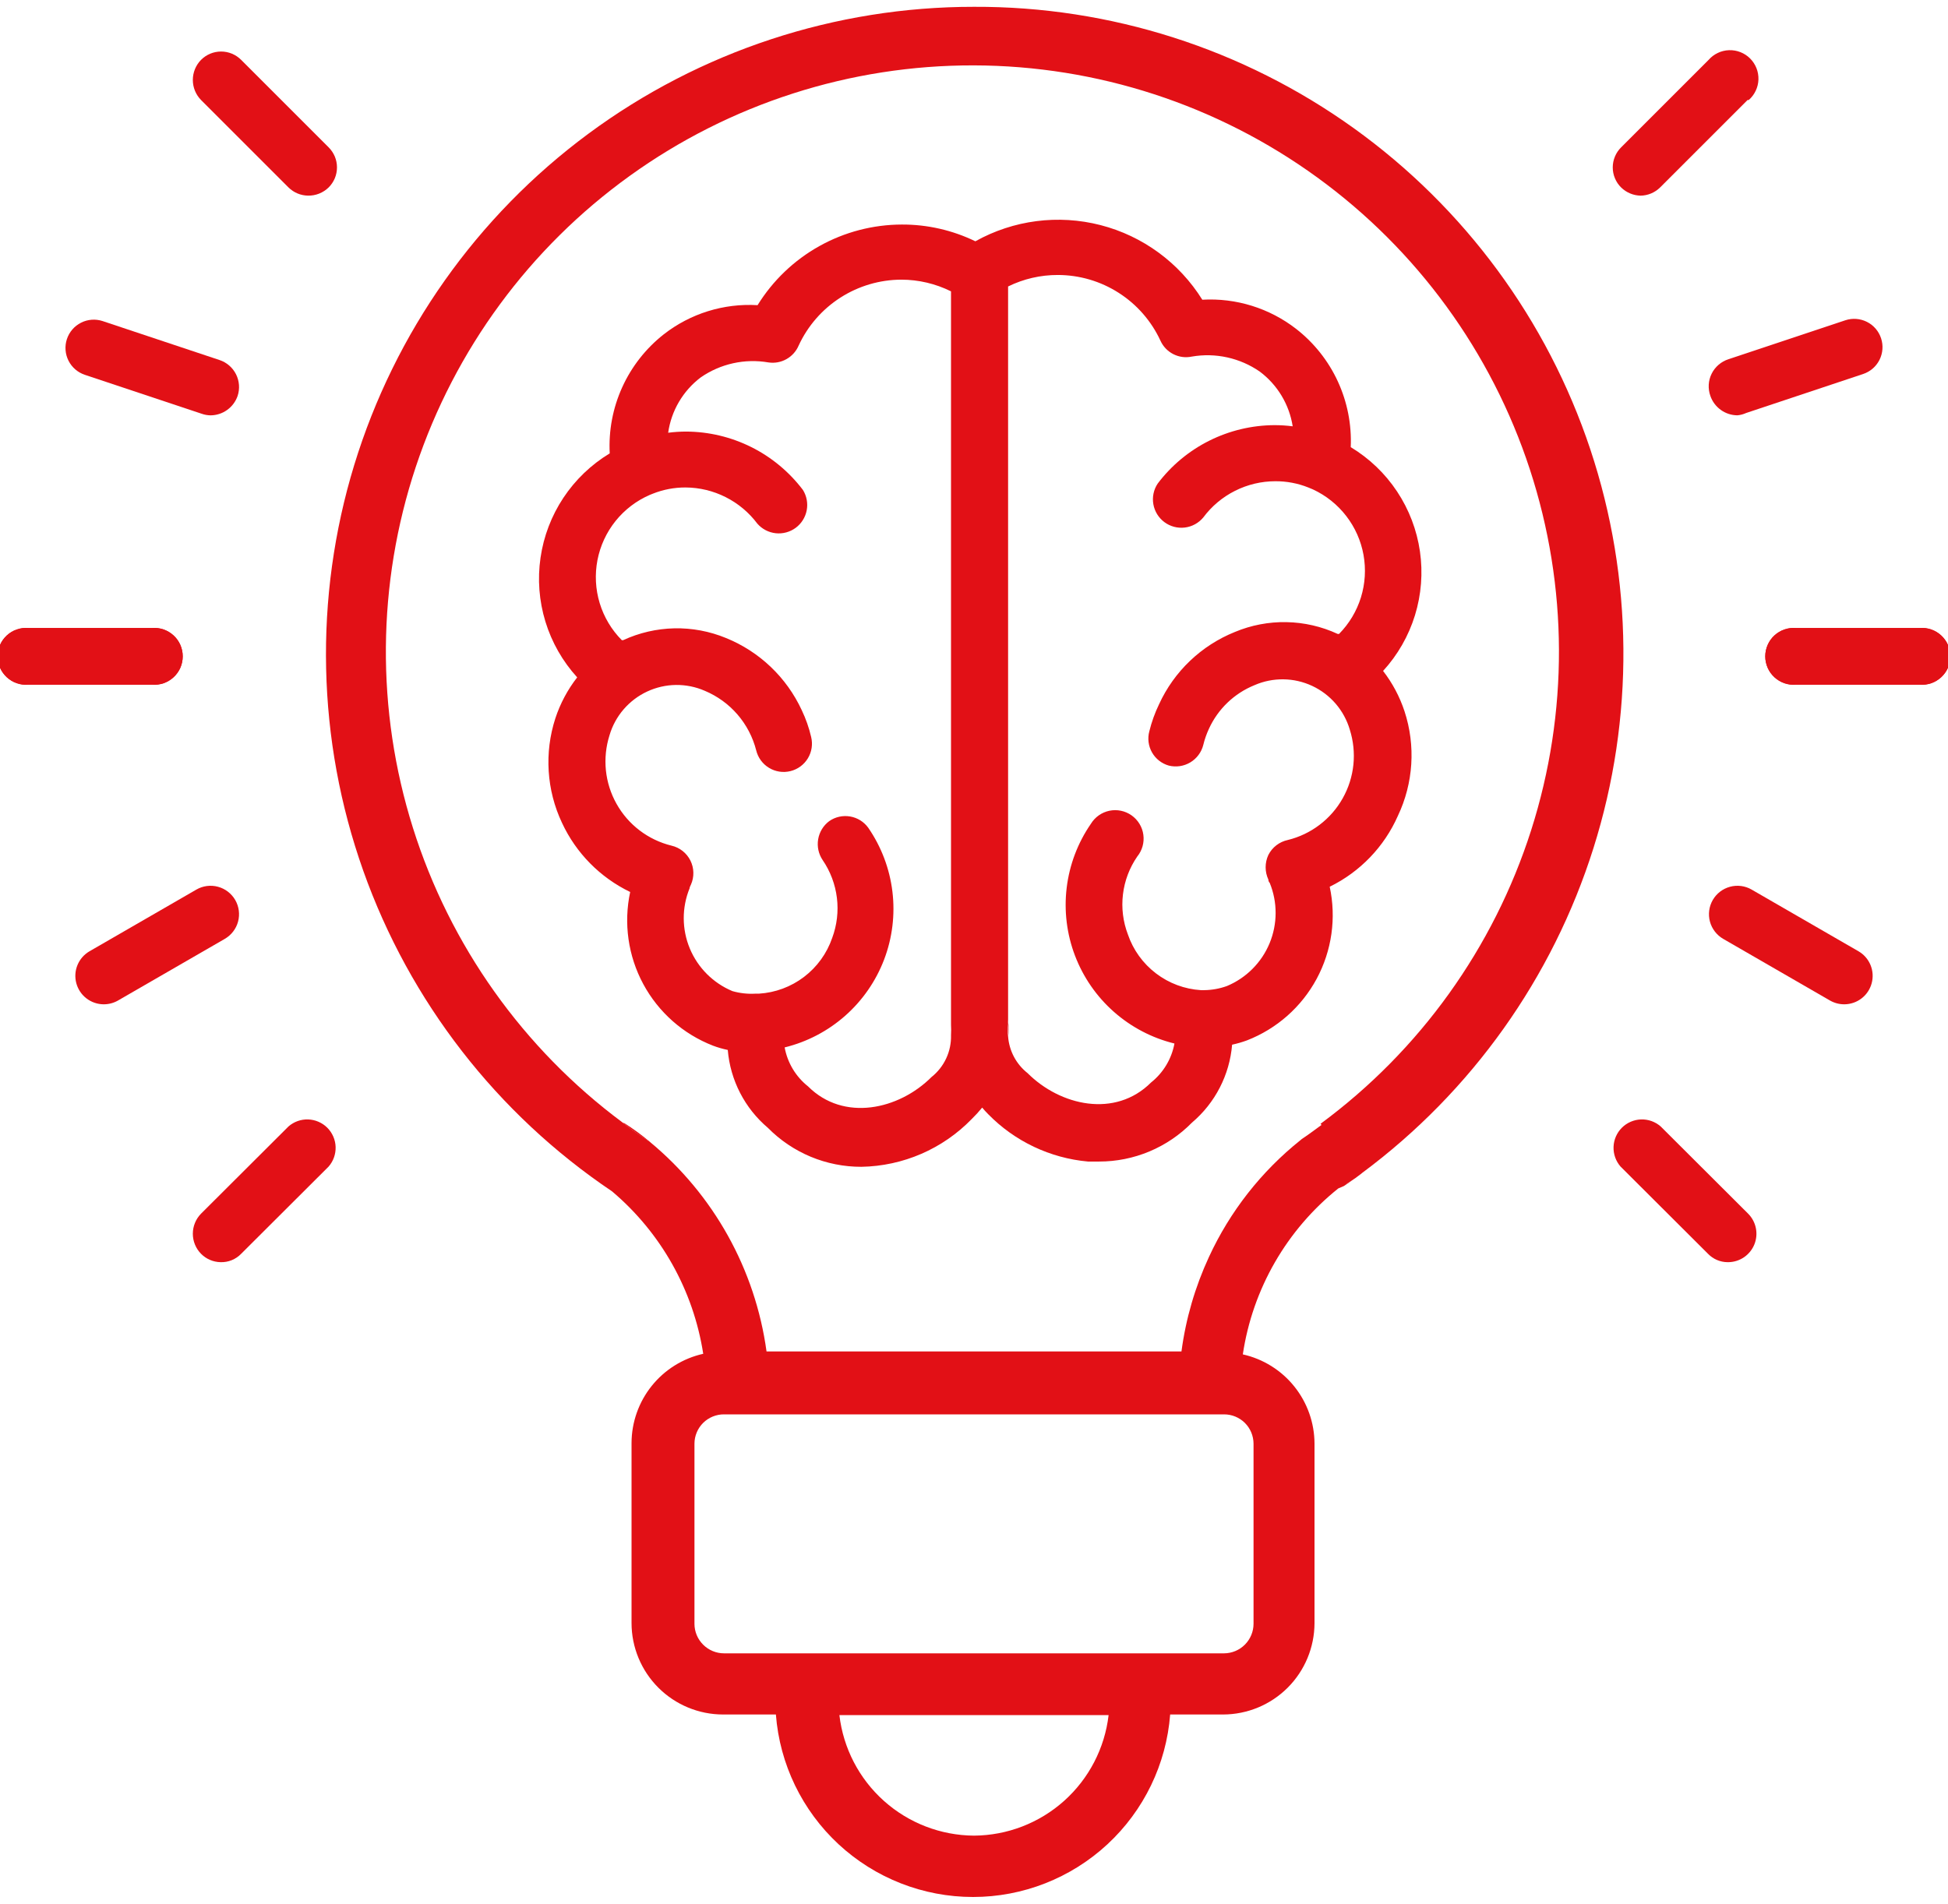 <svg width="90" height="88" viewBox="0 0 90 88" fill="none" xmlns="http://www.w3.org/2000/svg">
<path d="M62.1 54.801C62.217 54.729 62.334 54.639 62.46 54.549C62.333 54.622 62.212 54.706 62.1 54.801Z" fill="#E21016"/>
<path d="M30.059 52.794C29.628 52.516 29.204 52.227 28.791 51.895H28.835C29.264 52.165 29.673 52.466 30.059 52.794Z" fill="#E21016"/>
<path d="M60.957 52.102C60.687 52.3 60.426 52.498 60.147 52.678C60.406 52.471 60.676 52.278 60.957 52.102Z" fill="#E21016"/>
<path d="M45 0.315C38.588 0.31 32.344 2.365 27.188 6.177C22.033 9.99 18.239 15.358 16.365 21.49C14.492 27.623 14.639 34.194 16.783 40.237C18.928 46.28 22.957 51.474 28.278 55.053C30.54 56.965 32.036 59.631 32.49 62.559C31.552 62.769 30.714 63.291 30.112 64.04C29.511 64.789 29.181 65.72 29.178 66.681V75.006C29.18 76.126 29.627 77.2 30.42 77.991C31.213 78.782 32.287 79.227 33.408 79.227H35.847C36.023 81.521 37.06 83.664 38.748 85.228C40.437 86.791 42.653 87.66 44.955 87.66C47.256 87.66 49.472 86.791 51.161 85.228C52.85 83.664 53.886 81.521 54.063 79.227H56.511C57.63 79.224 58.702 78.779 59.493 77.988C60.284 77.197 60.729 76.124 60.732 75.006V66.708C60.728 65.747 60.399 64.816 59.797 64.067C59.196 63.318 58.357 62.796 57.42 62.586C57.87 59.565 59.445 56.826 61.83 54.918L62.1 54.801C62.212 54.706 62.332 54.622 62.46 54.549L62.631 54.432L62.883 54.243L62.937 54.198C67.99 50.444 71.729 45.191 73.621 39.187C75.513 33.184 75.462 26.736 73.474 20.763C71.485 14.79 67.662 9.598 62.549 5.926C57.436 2.254 51.294 0.29 45 0.315ZM45 84.825C43.462 84.815 41.98 84.243 40.835 83.217C39.689 82.191 38.959 80.781 38.781 79.254H51.219C51.041 80.781 50.31 82.191 49.165 83.217C48.019 84.243 46.538 84.815 45 84.825ZM57.915 66.708V75.033C57.915 75.394 57.772 75.74 57.517 75.997C57.263 76.253 56.917 76.398 56.556 76.401H33.453C33.091 76.401 32.745 76.258 32.489 76.003C32.232 75.749 32.087 75.403 32.085 75.042V66.708C32.086 66.529 32.122 66.353 32.192 66.188C32.261 66.024 32.362 65.875 32.489 65.749C32.616 65.624 32.767 65.525 32.932 65.458C33.097 65.391 33.274 65.356 33.453 65.358H56.556C56.915 65.358 57.259 65.5 57.514 65.752C57.768 66.005 57.912 66.349 57.915 66.708ZM61.056 51.984L60.957 52.056C60.687 52.254 60.426 52.452 60.147 52.632L60.084 52.686C58.273 54.132 56.825 55.981 55.854 58.086C55.214 59.469 54.786 60.94 54.585 62.451H35.415C34.895 58.656 32.968 55.196 30.015 52.758C29.583 52.479 29.16 52.191 28.746 51.858C24.172 48.453 20.789 43.694 19.078 38.255C17.366 32.817 17.413 26.978 19.212 21.568C21.012 16.158 24.471 11.454 29.099 8.124C33.726 4.794 39.286 3.008 44.987 3.021C50.688 3.034 56.24 4.844 60.853 8.195C65.466 11.545 68.904 16.265 70.679 21.683C72.454 27.101 72.475 32.94 70.739 38.371C69.003 43.801 65.599 48.546 61.011 51.93L61.056 51.984Z" fill="#E21016"/>
<path d="M46.593 47.852C46.57 47.664 46.57 47.474 46.593 47.285C46.593 47.483 46.602 47.672 46.593 47.852Z" fill="#E21016"/>
<path d="M63.9 31.004C64.575 30.267 65.078 29.389 65.373 28.433C65.667 27.478 65.746 26.469 65.603 25.479C65.46 24.49 65.099 23.544 64.546 22.712C63.993 21.878 63.262 21.179 62.406 20.663C62.452 19.617 62.247 18.576 61.809 17.625C61.371 16.675 60.711 15.843 59.886 15.2C58.651 14.24 57.109 13.761 55.548 13.85C54.481 12.139 52.798 10.905 50.846 10.402C48.894 9.9 46.823 10.167 45.063 11.15C44.006 10.637 42.845 10.372 41.67 10.376C40.333 10.378 39.019 10.722 37.852 11.374C36.685 12.026 35.704 12.965 35.001 14.102C33.439 14.008 31.896 14.488 30.663 15.452C29.837 16.102 29.18 16.941 28.746 17.898C28.312 18.855 28.115 19.902 28.17 20.951C27.314 21.468 26.583 22.169 26.03 23.002C25.478 23.835 25.116 24.781 24.973 25.771C24.829 26.76 24.906 27.77 25.199 28.726C25.492 29.682 25.993 30.561 26.667 31.301C26.225 31.868 25.884 32.508 25.659 33.191C25.142 34.782 25.251 36.511 25.965 38.024C26.614 39.421 27.727 40.55 29.115 41.219C28.805 42.664 29.019 44.172 29.72 45.474C30.421 46.775 31.562 47.784 32.94 48.32C33.162 48.404 33.391 48.47 33.624 48.518C33.74 49.916 34.407 51.211 35.478 52.118C36.042 52.69 36.715 53.144 37.456 53.453C38.198 53.762 38.994 53.92 39.798 53.918C41.721 53.885 43.552 53.093 44.892 51.713C45.064 51.545 45.226 51.368 45.378 51.182C45.459 51.281 45.558 51.389 45.657 51.488C46.884 52.742 48.518 53.517 50.265 53.675H50.778C51.577 53.676 52.369 53.517 53.106 53.208C53.843 52.899 54.511 52.446 55.071 51.875C56.142 50.968 56.809 49.673 56.925 48.275C57.157 48.225 57.386 48.159 57.609 48.077C58.987 47.542 60.13 46.533 60.831 45.232C61.532 43.93 61.746 42.421 61.434 40.976C62.837 40.289 63.953 39.129 64.584 37.7C65.302 36.188 65.412 34.458 64.89 32.867C64.668 32.194 64.333 31.564 63.9 31.004ZM43.038 49.769C41.526 51.281 38.979 51.848 37.332 50.201C36.766 49.751 36.382 49.112 36.252 48.401C37.29 48.147 38.25 47.644 39.051 46.936C39.851 46.229 40.468 45.337 40.848 44.339C41.228 43.34 41.359 42.264 41.231 41.203C41.103 40.142 40.719 39.129 40.113 38.249C39.913 37.973 39.612 37.786 39.275 37.729C38.939 37.672 38.593 37.748 38.313 37.943C38.04 38.146 37.857 38.447 37.8 38.782C37.743 39.117 37.817 39.461 38.007 39.743C38.363 40.264 38.589 40.863 38.666 41.489C38.743 42.116 38.668 42.751 38.448 43.343C38.202 44.059 37.749 44.685 37.147 45.143C36.544 45.602 35.819 45.871 35.064 45.917H34.902C34.544 45.938 34.185 45.898 33.84 45.8C32.95 45.429 32.242 44.722 31.871 43.832C31.5 42.942 31.496 41.941 31.86 41.048C31.86 40.985 31.905 40.931 31.923 40.877C32.001 40.701 32.039 40.51 32.034 40.318C32.03 40.126 31.983 39.937 31.897 39.765C31.811 39.593 31.688 39.442 31.537 39.323C31.386 39.204 31.21 39.12 31.023 39.077C30.49 38.946 29.99 38.707 29.553 38.375C29.117 38.043 28.753 37.625 28.485 37.146C28.216 36.668 28.049 36.139 27.993 35.594C27.938 35.048 27.995 34.497 28.161 33.974C28.291 33.533 28.513 33.126 28.813 32.778C29.113 32.43 29.483 32.15 29.899 31.956C30.315 31.762 30.768 31.658 31.227 31.652C31.686 31.647 32.141 31.738 32.562 31.922C33.144 32.166 33.662 32.541 34.074 33.019C34.486 33.497 34.782 34.064 34.938 34.676C35.02 35.012 35.233 35.303 35.529 35.482C35.825 35.662 36.181 35.717 36.517 35.634C36.854 35.552 37.144 35.339 37.324 35.043C37.504 34.747 37.558 34.391 37.476 34.055C37.377 33.63 37.232 33.216 37.044 32.822C36.343 31.305 35.092 30.111 33.543 29.483C32.787 29.171 31.974 29.018 31.157 29.035C30.339 29.053 29.533 29.239 28.791 29.582H28.728C28.253 29.103 27.903 28.516 27.707 27.872C27.511 27.227 27.476 26.544 27.603 25.883C27.731 25.221 28.018 24.601 28.44 24.075C28.862 23.55 29.405 23.136 30.024 22.868L30.159 22.814C30.64 22.622 31.153 22.524 31.671 22.526C32.316 22.529 32.952 22.682 33.528 22.973C34.104 23.263 34.605 23.683 34.992 24.2C35.209 24.448 35.512 24.605 35.84 24.641C36.167 24.676 36.496 24.587 36.762 24.391C37.027 24.195 37.209 23.906 37.271 23.582C37.333 23.259 37.271 22.923 37.098 22.643C36.466 21.808 35.65 21.129 34.714 20.661C33.777 20.193 32.745 19.947 31.698 19.943C31.421 19.943 31.144 19.961 30.87 19.997C31.014 18.98 31.554 18.061 32.373 17.441C33.285 16.808 34.41 16.559 35.505 16.748C35.791 16.791 36.084 16.737 36.336 16.595C36.589 16.453 36.787 16.232 36.9 15.965C37.319 15.059 37.988 14.292 38.828 13.753C39.669 13.214 40.645 12.926 41.643 12.923C42.439 12.924 43.224 13.109 43.938 13.463V47.357C43.947 47.516 43.947 47.675 43.938 47.834C43.948 48.204 43.873 48.572 43.716 48.908C43.56 49.243 43.328 49.538 43.038 49.769ZM54 35.378C54.338 35.462 54.695 35.409 54.994 35.23C55.292 35.051 55.508 34.761 55.593 34.424C55.655 34.167 55.743 33.917 55.854 33.677C56.273 32.76 57.026 32.039 57.96 31.661C58.381 31.477 58.836 31.386 59.295 31.392C59.754 31.397 60.207 31.501 60.623 31.695C61.039 31.889 61.409 32.169 61.709 32.517C62.008 32.865 62.231 33.273 62.361 33.713C62.527 34.236 62.584 34.787 62.529 35.333C62.473 35.879 62.306 36.407 62.037 36.885C61.769 37.364 61.405 37.782 60.968 38.114C60.532 38.446 60.032 38.685 59.499 38.816C59.307 38.857 59.126 38.94 58.97 39.06C58.814 39.18 58.688 39.333 58.599 39.509C58.517 39.687 58.474 39.88 58.474 40.076C58.474 40.272 58.517 40.465 58.599 40.643C58.599 40.643 58.599 40.742 58.662 40.796C59.029 41.691 59.026 42.696 58.656 43.589C58.285 44.483 57.575 45.194 56.682 45.566C56.347 45.686 55.994 45.75 55.638 45.755H55.485C54.731 45.708 54.007 45.439 53.407 44.98C52.806 44.522 52.354 43.896 52.11 43.181C51.885 42.591 51.806 41.955 51.882 41.328C51.957 40.7 52.184 40.101 52.542 39.581C52.656 39.441 52.739 39.279 52.788 39.106C52.836 38.933 52.849 38.751 52.824 38.573C52.8 38.394 52.739 38.223 52.645 38.069C52.552 37.915 52.427 37.782 52.28 37.678C52.133 37.574 51.966 37.502 51.79 37.465C51.614 37.428 51.432 37.428 51.255 37.465C51.079 37.502 50.912 37.574 50.765 37.678C50.618 37.782 50.493 37.915 50.4 38.069C49.793 38.949 49.41 39.962 49.282 41.023C49.154 42.084 49.285 43.16 49.665 44.158C50.045 45.157 50.661 46.049 51.462 46.756C52.263 47.464 53.223 47.967 54.261 48.221C54.13 48.931 53.746 49.571 53.181 50.021C51.525 51.677 48.987 51.101 47.475 49.589C47.216 49.384 47.002 49.129 46.847 48.837C46.693 48.546 46.6 48.226 46.575 47.897C46.552 47.709 46.552 47.518 46.575 47.33C46.57 47.258 46.57 47.186 46.575 47.114V13.238C47.289 12.887 48.074 12.705 48.87 12.707C49.867 12.707 50.844 12.993 51.684 13.531C52.525 14.068 53.194 14.835 53.613 15.74C53.734 16.01 53.944 16.23 54.207 16.364C54.471 16.499 54.772 16.539 55.062 16.478C56.159 16.288 57.287 16.537 58.203 17.171C59.02 17.783 59.566 18.691 59.724 19.7C59.446 19.664 59.167 19.646 58.887 19.646C57.84 19.65 56.808 19.896 55.871 20.364C54.934 20.832 54.118 21.511 53.487 22.346C53.3 22.626 53.228 22.967 53.286 23.299C53.344 23.631 53.527 23.927 53.797 24.128C54.067 24.329 54.404 24.419 54.738 24.378C55.072 24.338 55.378 24.171 55.593 23.912C55.979 23.393 56.482 22.971 57.06 22.681C57.638 22.39 58.276 22.238 58.923 22.238C59.444 22.235 59.96 22.333 60.444 22.526L60.66 22.616C61.263 22.896 61.791 23.317 62.197 23.844C62.604 24.37 62.878 24.987 62.996 25.642C63.114 26.297 63.073 26.97 62.877 27.606C62.68 28.241 62.333 28.82 61.866 29.294H61.803C61.06 28.95 60.255 28.764 59.436 28.749C58.618 28.733 57.806 28.888 57.051 29.204C55.5 29.829 54.247 31.023 53.55 32.543C53.357 32.943 53.206 33.362 53.1 33.794C53.011 34.123 53.056 34.474 53.225 34.771C53.393 35.067 53.672 35.285 54 35.378Z" fill="#E21016"/>
<path d="M43.974 47.835C43.983 47.676 43.983 47.517 43.974 47.358V46.998C43.951 47.277 43.951 47.556 43.974 47.835Z" fill="#E21016"/>
<path d="M88.686 31.639H82.98C82.799 31.654 82.617 31.631 82.445 31.573C82.273 31.514 82.115 31.419 81.981 31.296C81.847 31.173 81.741 31.024 81.668 30.858C81.595 30.691 81.557 30.511 81.557 30.33C81.557 30.148 81.595 29.968 81.668 29.802C81.741 29.635 81.847 29.486 81.981 29.363C82.115 29.24 82.273 29.146 82.445 29.087C82.617 29.028 82.799 29.005 82.98 29.02H88.686C88.867 29.005 89.049 29.028 89.221 29.087C89.393 29.146 89.551 29.24 89.684 29.363C89.818 29.486 89.925 29.635 89.998 29.802C90.071 29.968 90.108 30.148 90.108 30.33C90.108 30.511 90.071 30.691 89.998 30.858C89.925 31.024 89.818 31.173 89.684 31.296C89.551 31.419 89.393 31.514 89.221 31.573C89.049 31.631 88.867 31.654 88.686 31.639Z" fill="#E21016"/>
<path d="M88.686 31.639H82.98C82.799 31.654 82.617 31.631 82.445 31.573C82.273 31.514 82.115 31.419 81.981 31.296C81.847 31.173 81.741 31.024 81.668 30.858C81.595 30.691 81.557 30.511 81.557 30.33C81.557 30.148 81.595 29.968 81.668 29.802C81.741 29.635 81.847 29.486 81.981 29.363C82.115 29.24 82.273 29.146 82.445 29.087C82.617 29.028 82.799 29.005 82.98 29.02H88.686C88.867 29.005 89.049 29.028 89.221 29.087C89.393 29.146 89.551 29.24 89.684 29.363C89.818 29.486 89.925 29.635 89.998 29.802C90.071 29.968 90.108 30.148 90.108 30.33C90.108 30.511 90.071 30.691 89.998 30.858C89.925 31.024 89.818 31.173 89.684 31.296C89.551 31.419 89.393 31.514 89.221 31.573C89.049 31.631 88.867 31.654 88.686 31.639Z" fill="#E21016"/>
<path d="M80.271 19.192C79.995 19.19 79.726 19.103 79.502 18.941C79.278 18.78 79.109 18.553 79.02 18.292C78.961 18.126 78.936 17.95 78.946 17.774C78.956 17.599 79.002 17.427 79.08 17.269C79.158 17.111 79.267 16.971 79.401 16.856C79.534 16.741 79.689 16.654 79.857 16.6L85.257 14.8C85.586 14.691 85.945 14.718 86.255 14.874C86.565 15.03 86.8 15.303 86.908 15.633C87.017 15.962 86.99 16.321 86.834 16.631C86.678 16.941 86.405 17.175 86.076 17.284L80.676 19.084C80.548 19.142 80.411 19.179 80.271 19.192Z" fill="#E21016"/>
<path d="M85.212 46.409C84.982 46.41 84.755 46.351 84.555 46.238L79.614 43.385C79.312 43.21 79.092 42.923 79.001 42.587C78.911 42.25 78.958 41.891 79.132 41.589C79.307 41.287 79.594 41.067 79.93 40.977C80.267 40.886 80.626 40.933 80.928 41.108L85.869 43.961C86.118 44.106 86.311 44.329 86.421 44.596C86.53 44.862 86.549 45.157 86.474 45.435C86.4 45.713 86.236 45.959 86.008 46.135C85.78 46.311 85.5 46.407 85.212 46.409Z" fill="#E21016"/>
<path d="M79.812 58.325C79.644 58.324 79.478 58.289 79.323 58.222C79.169 58.156 79.029 58.059 78.912 57.938L74.871 53.907C74.652 53.656 74.537 53.331 74.548 52.998C74.559 52.665 74.697 52.349 74.932 52.113C75.168 51.878 75.484 51.741 75.817 51.729C76.15 51.718 76.474 51.834 76.725 52.053L80.766 56.084C80.948 56.267 81.072 56.498 81.123 56.75C81.174 57.002 81.151 57.263 81.055 57.502C80.959 57.74 80.795 57.945 80.584 58.092C80.373 58.238 80.123 58.319 79.866 58.325H79.812Z" fill="#E21016"/>
<path d="M80.739 4.622L76.698 8.663C76.457 8.9 76.135 9.036 75.798 9.041C75.461 9.034 75.139 8.899 74.898 8.663C74.775 8.542 74.678 8.398 74.612 8.239C74.545 8.079 74.511 7.909 74.511 7.736C74.511 7.564 74.545 7.393 74.612 7.234C74.678 7.075 74.775 6.931 74.898 6.809L78.939 2.768C79.057 2.633 79.202 2.523 79.365 2.446C79.527 2.368 79.704 2.325 79.884 2.319C80.064 2.313 80.243 2.344 80.411 2.41C80.578 2.476 80.731 2.576 80.858 2.703C80.985 2.831 81.085 2.983 81.151 3.15C81.217 3.318 81.248 3.497 81.242 3.677C81.236 3.857 81.193 4.034 81.115 4.196C81.038 4.359 80.928 4.504 80.793 4.622H80.739Z" fill="#E21016"/>
<path d="M7.02 31.639H1.314C1.133 31.654 0.95 31.631 0.779 31.573C0.607 31.514 0.449 31.419 0.315 31.296C0.182 31.173 0.075 31.024 0.002 30.858C-0.071 30.691 -0.109 30.511 -0.109 30.33C-0.109 30.148 -0.071 29.968 0.002 29.802C0.075 29.635 0.182 29.486 0.315 29.363C0.449 29.24 0.607 29.146 0.779 29.087C0.95 29.028 1.133 29.005 1.314 29.02H7.02C7.201 29.005 7.383 29.028 7.555 29.087C7.727 29.146 7.885 29.24 8.018 29.363C8.152 29.486 8.259 29.635 8.332 29.802C8.405 29.968 8.442 30.148 8.442 30.33C8.442 30.511 8.405 30.691 8.332 30.858C8.259 31.024 8.152 31.173 8.018 31.296C7.885 31.419 7.727 31.514 7.555 31.573C7.383 31.631 7.201 31.654 7.02 31.639Z" fill="#E21016"/>
<path d="M7.02 31.639H1.314C1.133 31.654 0.95 31.631 0.779 31.573C0.607 31.514 0.449 31.419 0.315 31.296C0.182 31.173 0.075 31.024 0.002 30.858C-0.071 30.691 -0.109 30.511 -0.109 30.33C-0.109 30.148 -0.071 29.968 0.002 29.802C0.075 29.635 0.182 29.486 0.315 29.363C0.449 29.24 0.607 29.146 0.779 29.087C0.95 29.028 1.133 29.005 1.314 29.02H7.02C7.201 29.005 7.383 29.028 7.555 29.087C7.727 29.146 7.885 29.24 8.018 29.363C8.152 29.486 8.259 29.635 8.332 29.802C8.405 29.968 8.442 30.148 8.442 30.33C8.442 30.511 8.405 30.691 8.332 30.858C8.259 31.024 8.152 31.173 8.018 31.296C7.885 31.419 7.727 31.514 7.555 31.573C7.383 31.631 7.201 31.654 7.02 31.639Z" fill="#E21016"/>
<path d="M9.728 19.193C9.59 19.191 9.453 19.167 9.323 19.121L3.923 17.321C3.76 17.267 3.609 17.182 3.479 17.07C3.349 16.958 3.242 16.821 3.165 16.668C3.088 16.515 3.041 16.348 3.029 16.176C3.016 16.005 3.037 15.833 3.091 15.67C3.144 15.507 3.23 15.356 3.342 15.226C3.454 15.095 3.591 14.989 3.744 14.912C3.897 14.834 4.064 14.788 4.236 14.775C4.407 14.762 4.579 14.784 4.742 14.837L10.142 16.637C10.472 16.746 10.746 16.982 10.903 17.292C11.06 17.603 11.087 17.963 10.979 18.293C10.89 18.554 10.721 18.781 10.497 18.942C10.273 19.104 10.004 19.191 9.728 19.193Z" fill="#E21016"/>
<path d="M4.788 46.409C4.5 46.407 4.221 46.311 3.993 46.135C3.764 45.959 3.601 45.713 3.526 45.435C3.451 45.157 3.47 44.862 3.579 44.596C3.689 44.329 3.883 44.106 4.131 43.961L9.072 41.108C9.374 40.933 9.733 40.886 10.07 40.977C10.406 41.067 10.693 41.287 10.868 41.589C11.042 41.891 11.089 42.25 10.999 42.587C10.909 42.923 10.688 43.21 10.386 43.385L5.445 46.238C5.245 46.351 5.018 46.41 4.788 46.409Z" fill="#E21016"/>
<path d="M10.188 58.325C9.849 58.318 9.526 58.179 9.288 57.938C9.045 57.691 8.909 57.358 8.909 57.011C8.909 56.665 9.045 56.332 9.288 56.084L13.329 52.053C13.58 51.834 13.905 51.718 14.237 51.729C14.57 51.741 14.886 51.878 15.122 52.113C15.357 52.349 15.495 52.665 15.506 52.998C15.517 53.331 15.402 53.656 15.183 53.907L11.142 57.938C11.019 58.066 10.87 58.166 10.706 58.233C10.541 58.3 10.365 58.331 10.188 58.325Z" fill="#E21016"/>
<path d="M14.229 9.04C13.891 9.035 13.569 8.899 13.329 8.662L9.288 4.621C9.045 4.374 8.909 4.041 8.909 3.694C8.909 3.348 9.045 3.015 9.288 2.767C9.409 2.645 9.553 2.548 9.713 2.481C9.872 2.415 10.042 2.381 10.215 2.381C10.387 2.381 10.558 2.415 10.717 2.481C10.876 2.548 11.02 2.645 11.142 2.767L15.183 6.808C15.305 6.93 15.402 7.074 15.469 7.233C15.535 7.392 15.569 7.563 15.569 7.735C15.569 7.908 15.535 8.078 15.469 8.238C15.402 8.397 15.305 8.541 15.183 8.662C15.057 8.785 14.907 8.882 14.744 8.947C14.58 9.012 14.405 9.044 14.229 9.04Z" fill="#E21016"/>
</svg>
